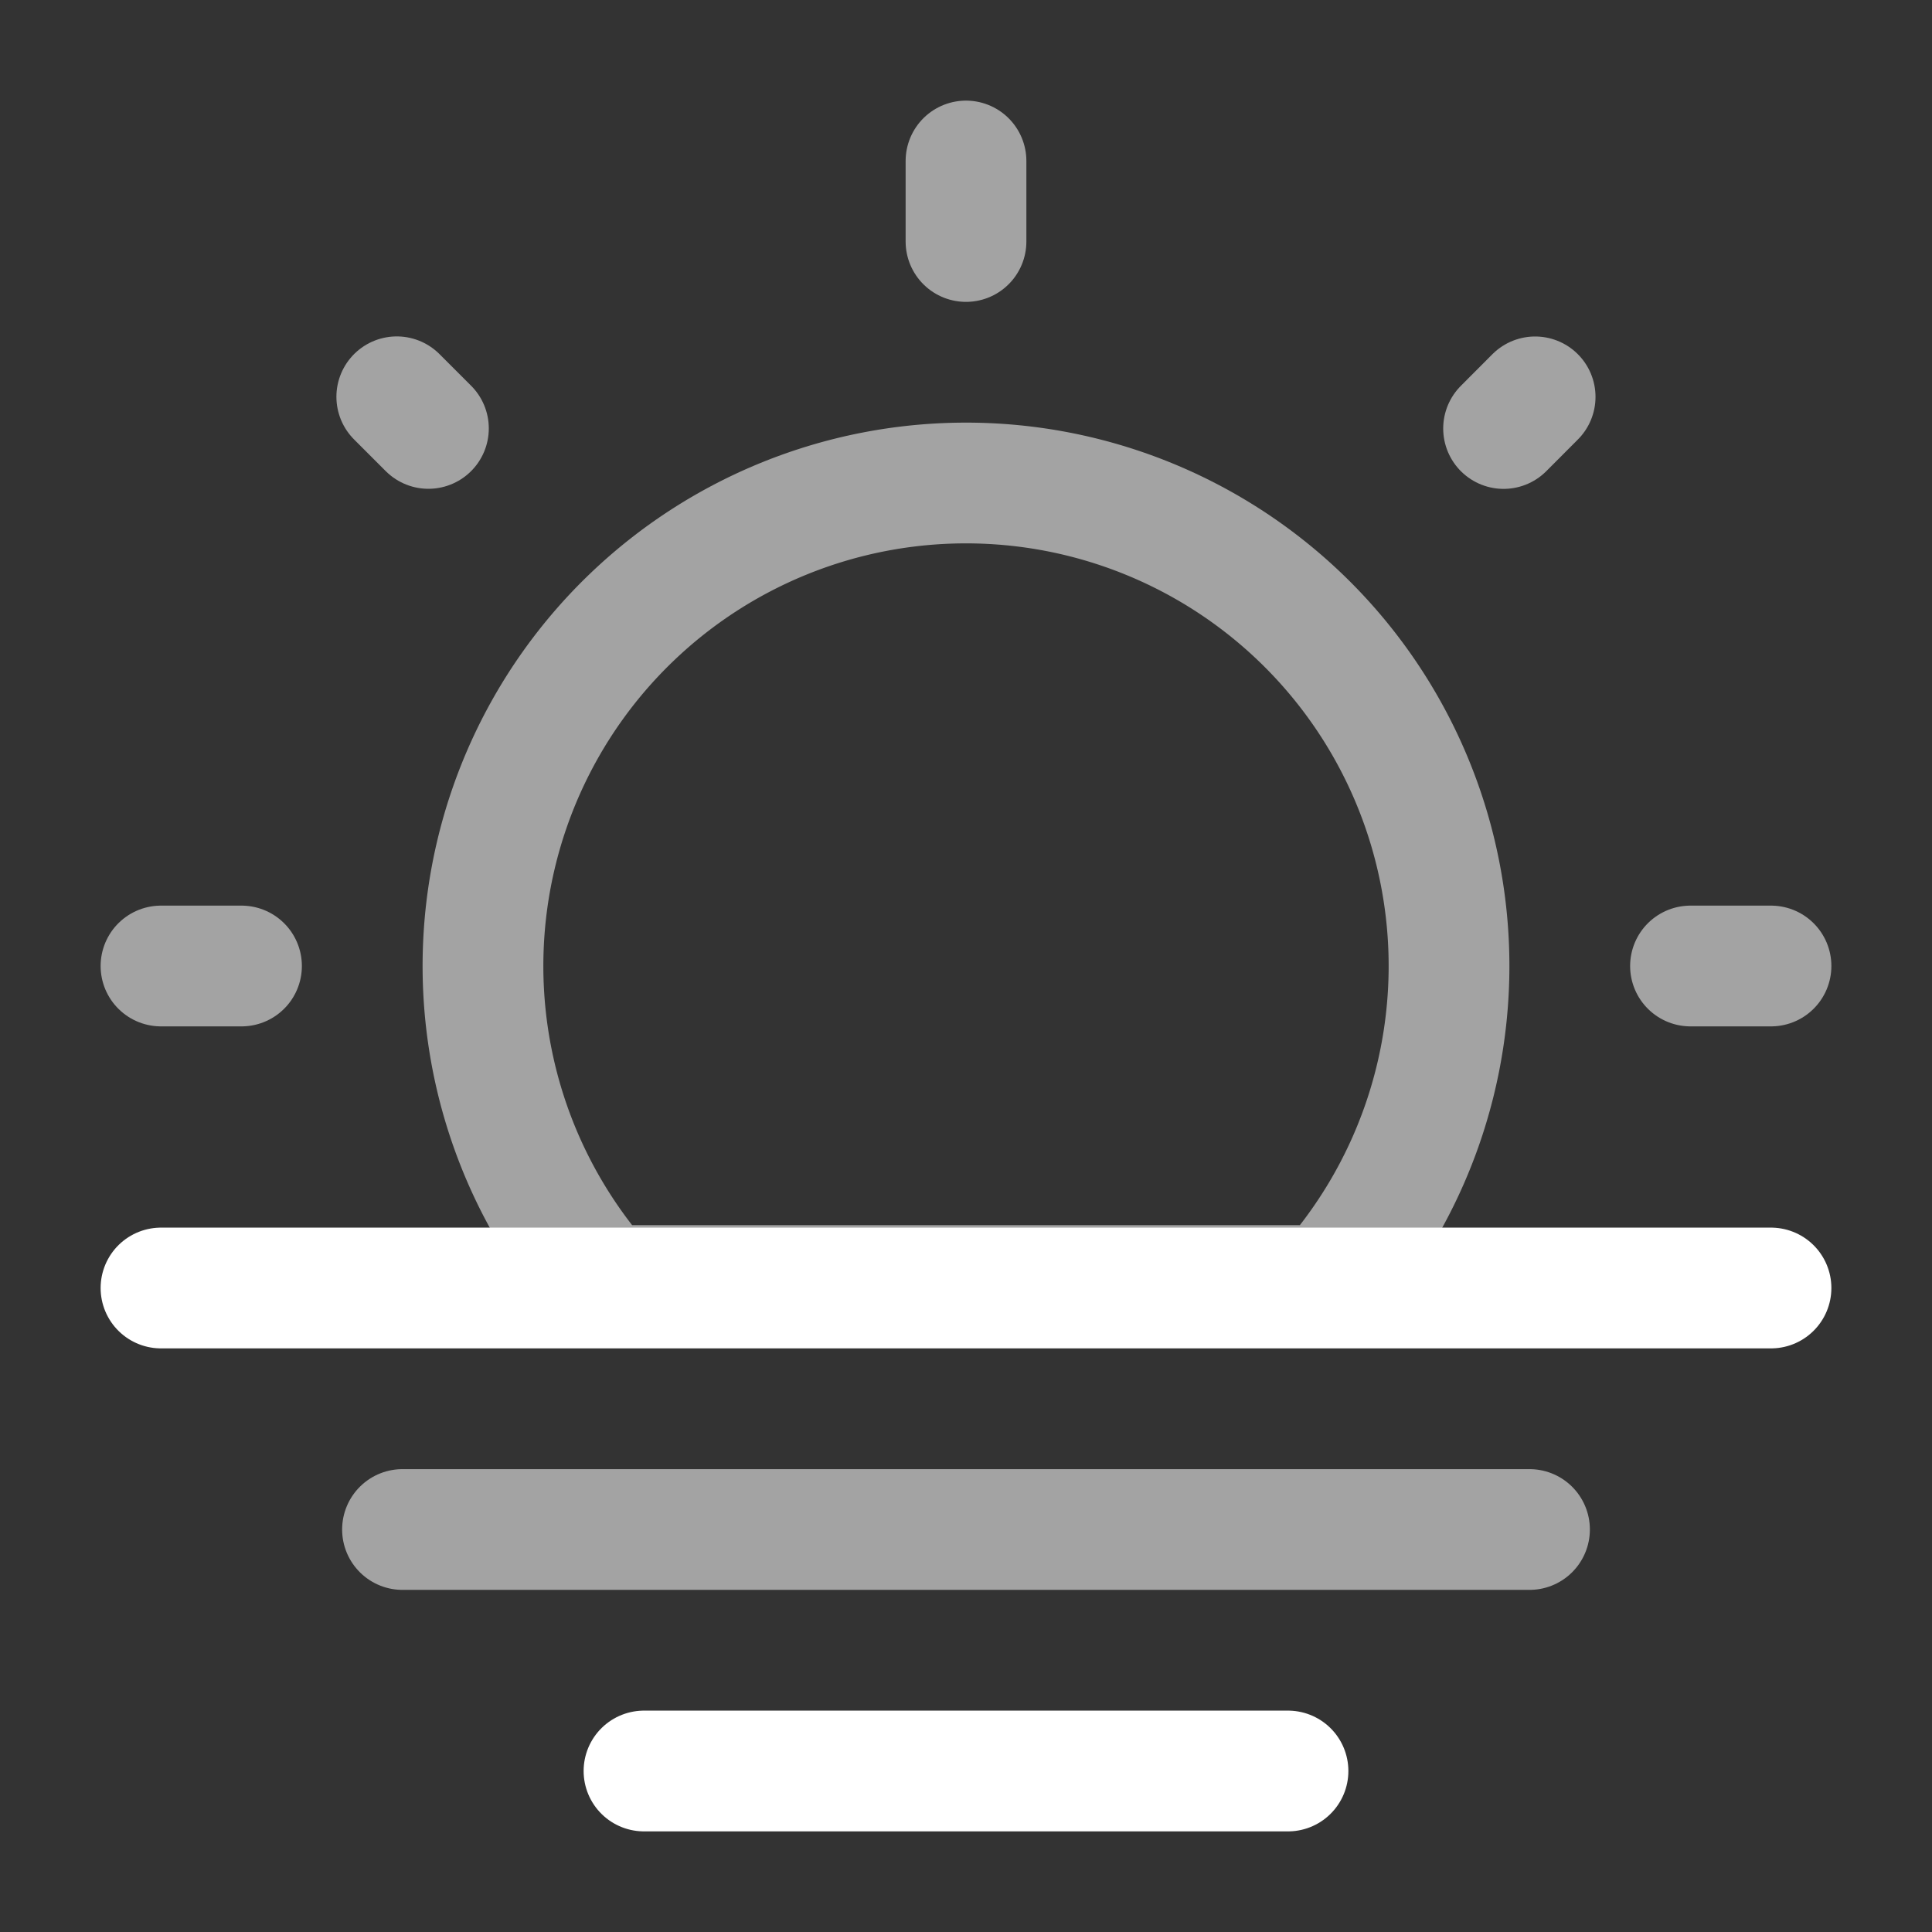 <svg xmlns="http://www.w3.org/2000/svg" width="384" height="384" viewBox="0 0 24 24">
	<rect x="0" y="0" width="24" height="24" fill="#333333" stroke="none"/>
	<g fill="none" stroke="white" stroke-width="1.5">
		<path stroke-linecap="round" stroke-linejoin="round" d="M8 22h8" />
		<path stroke-linecap="round" stroke-linejoin="round" d="M5 19h14" opacity="0.55" />
		<path stroke-linecap="round" stroke-linejoin="round" d="M2 16h20" />
		<path d="M12 6a6 6 0 0 0-4.5 9.969h9A6 6 0 0 0 12 6Z" opacity="0.55" />
		<path stroke-linecap="round" d="M12 2v1m10 9h-1M3 12H2m17.07-7.07l-.392.393M5.322 5.322l-.393-.393" opacity="0.55" />
	</g>
</svg>